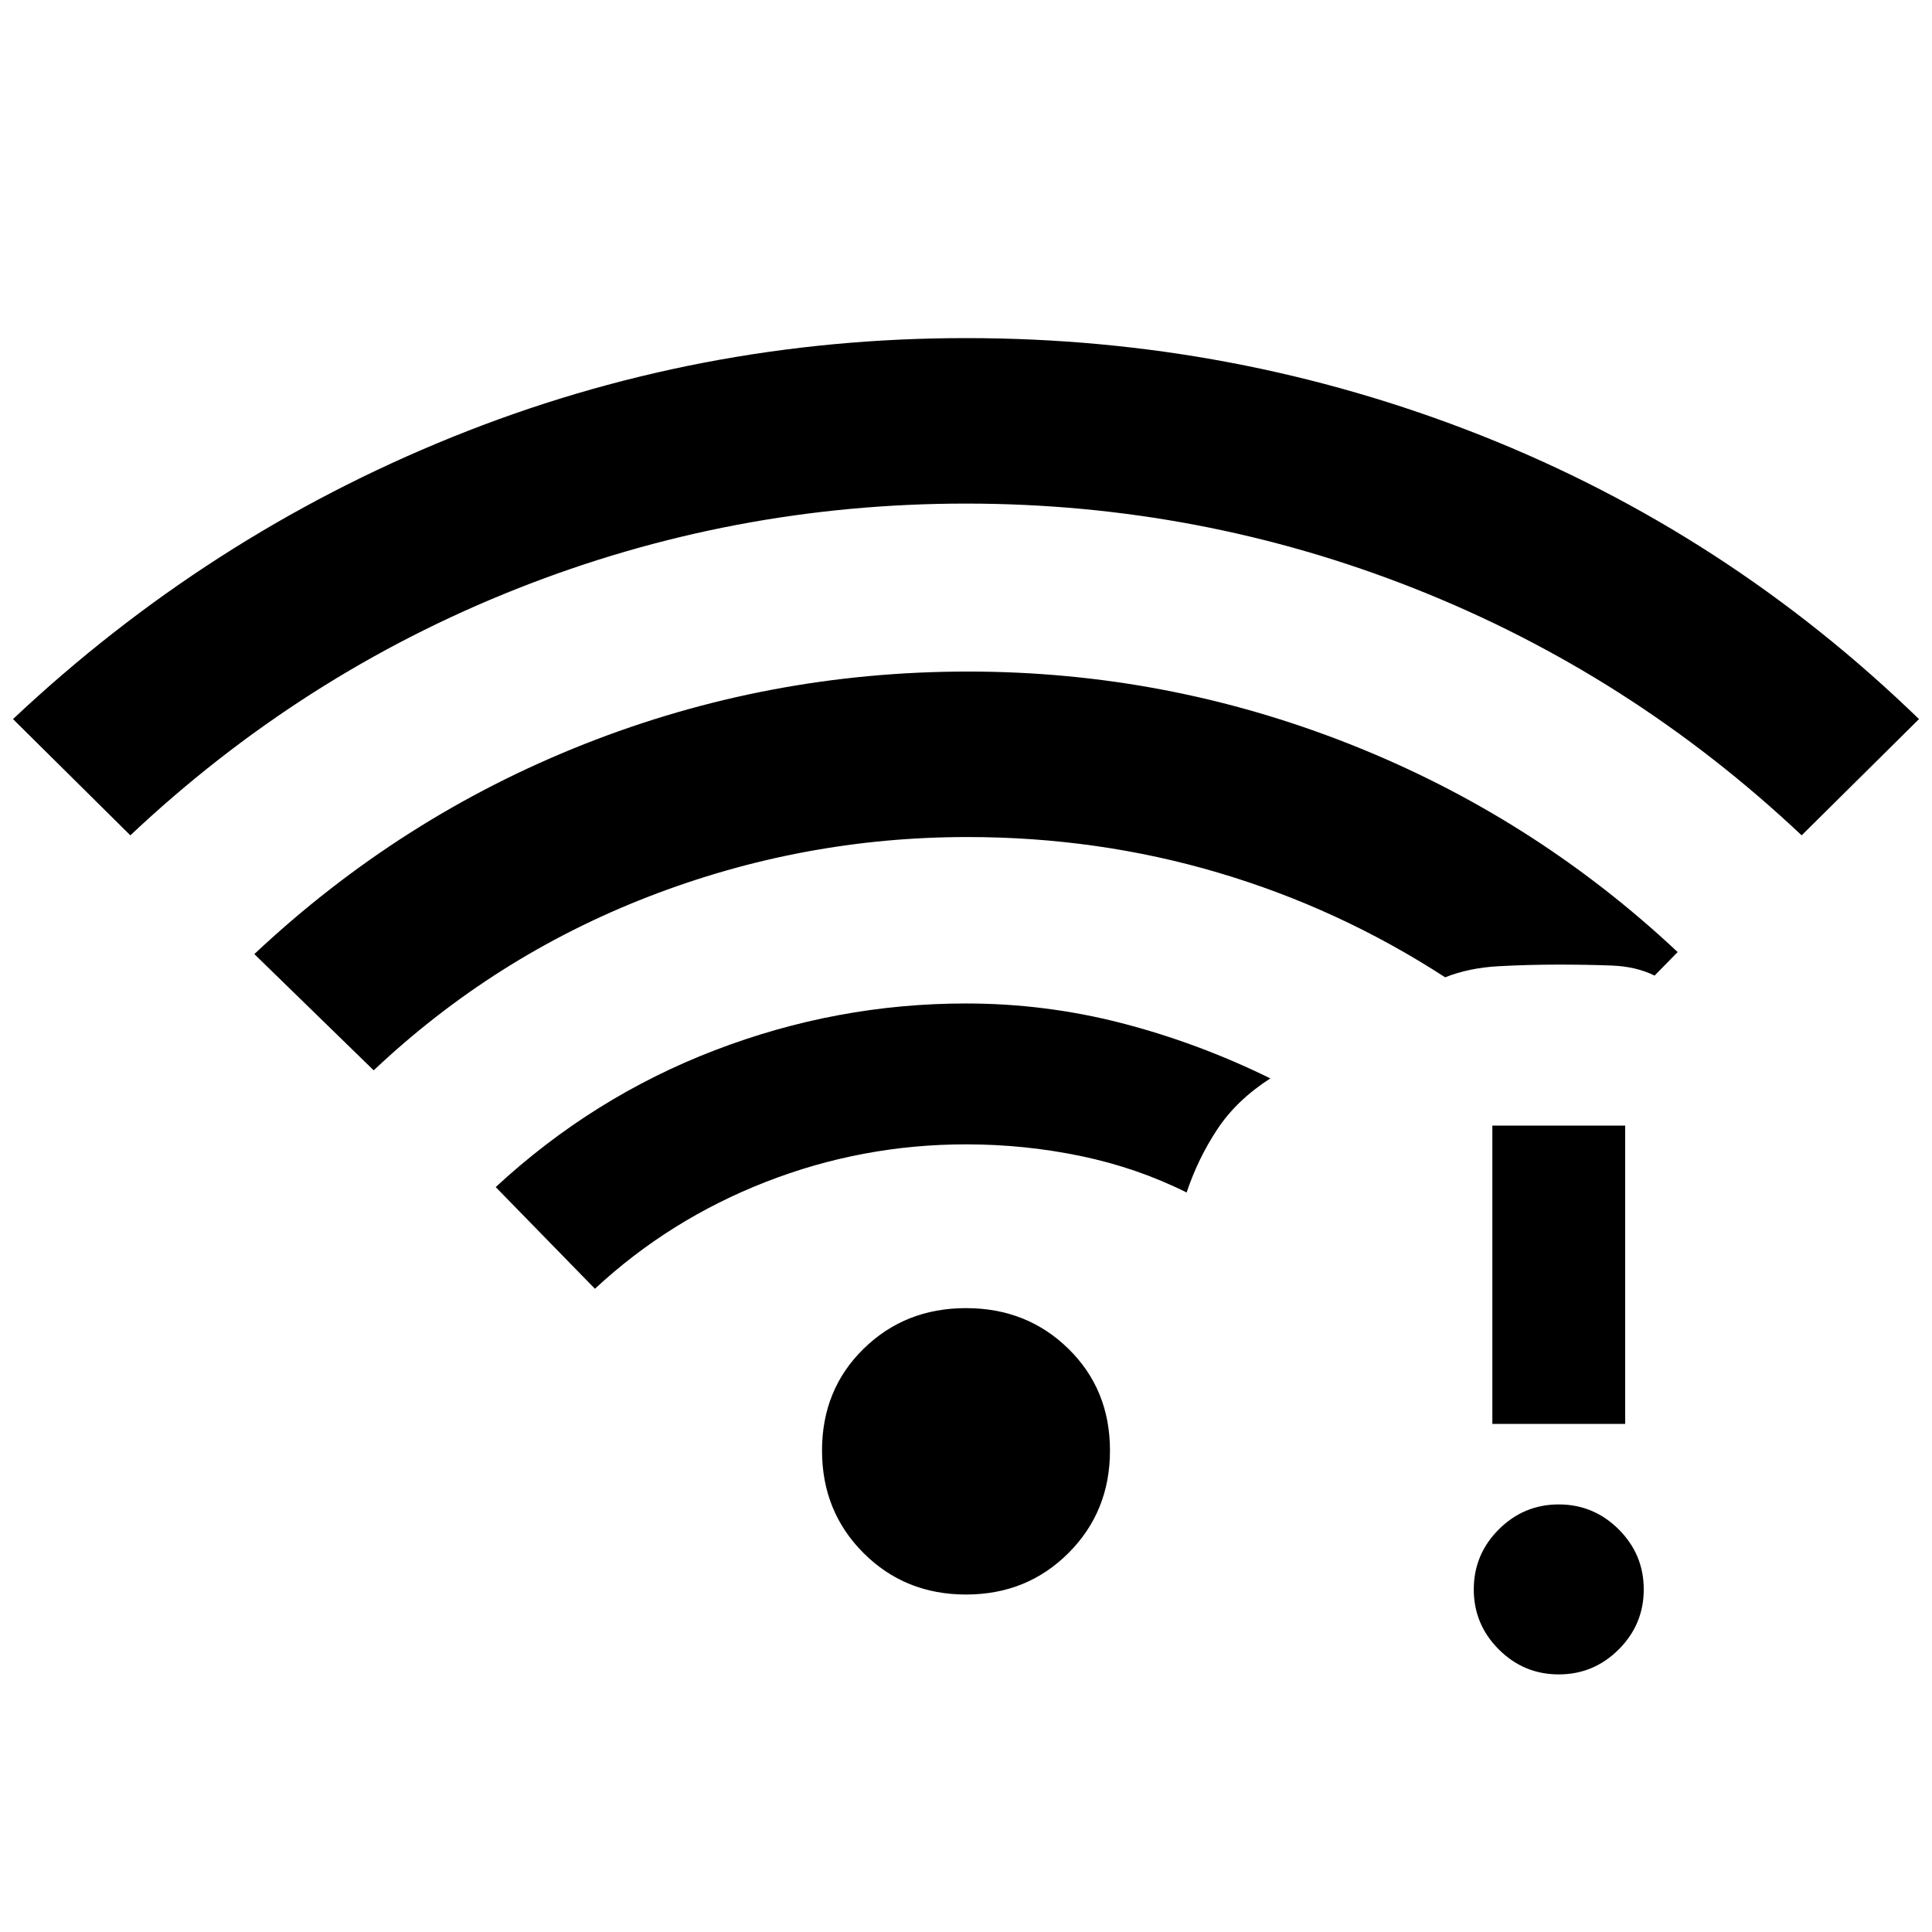<svg xmlns="http://www.w3.org/2000/svg" height="24" viewBox="0 -960 960 960" width="24"><path d="M64.77-544.92 6.46-602.69q96.62-90.93 218.23-140.12Q346.31-792 480-792t255.81 48.31q122.11 48.31 217.73 141l-58.31 57.77q-85-80.08-191.92-122.46Q596.38-709.77 480-709.77t-223.31 42.39Q149.77-625 64.77-544.92ZM480-167.69q-30.31 0-50.92-20.62-20.62-20.61-20.62-50.92 0-30.31 20.62-50.54Q449.69-310 480-310q30.31 0 50.92 20.23 20.62 20.23 20.62 50.54t-20.62 50.92q-20.61 20.62-50.92 20.62ZM295.62-319.62l-49.31-50.53q48.38-44.77 108.92-68 60.54-23.23 124.77-23.23 39.54 0 77.46 9.8 37.92 9.81 73.77 27.43-16.85 10.84-26.42 25.38-9.58 14.54-15.19 31.31-24.47-12.23-52.43-18.08-27.96-5.84-57.19-5.84-51.69 0-99.54 18.69-47.84 18.69-84.84 53.07ZM185.69-428.15l-59.31-57.77Q199-554.15 290.27-590.23q91.27-36.08 190.73-36.08 98.46 0 189.73 36.08t162.89 103.31l-11.47 11.69q-9.15-4.54-21.38-5-12.23-.46-26.23-.46-15.39 0-30 .81-14.62.8-26.46 5.5-52.77-34.24-112.66-51.97-59.88-17.73-124.65-17.73-82.15 0-158.62 29.66-76.46 29.65-136.46 86.27ZM774.54-128q-17.39 0-29.81-12.42-12.42-12.43-12.42-29.81 0-17.39 12.42-29.81 12.42-12.42 29.81-12.42 17.38 0 29.81 12.42 12.42 12.42 12.42 29.81 0 17.38-12.42 29.81Q791.92-128 774.54-128Zm-33-124.46v-148.23h66v148.23h-66Z"/></svg>